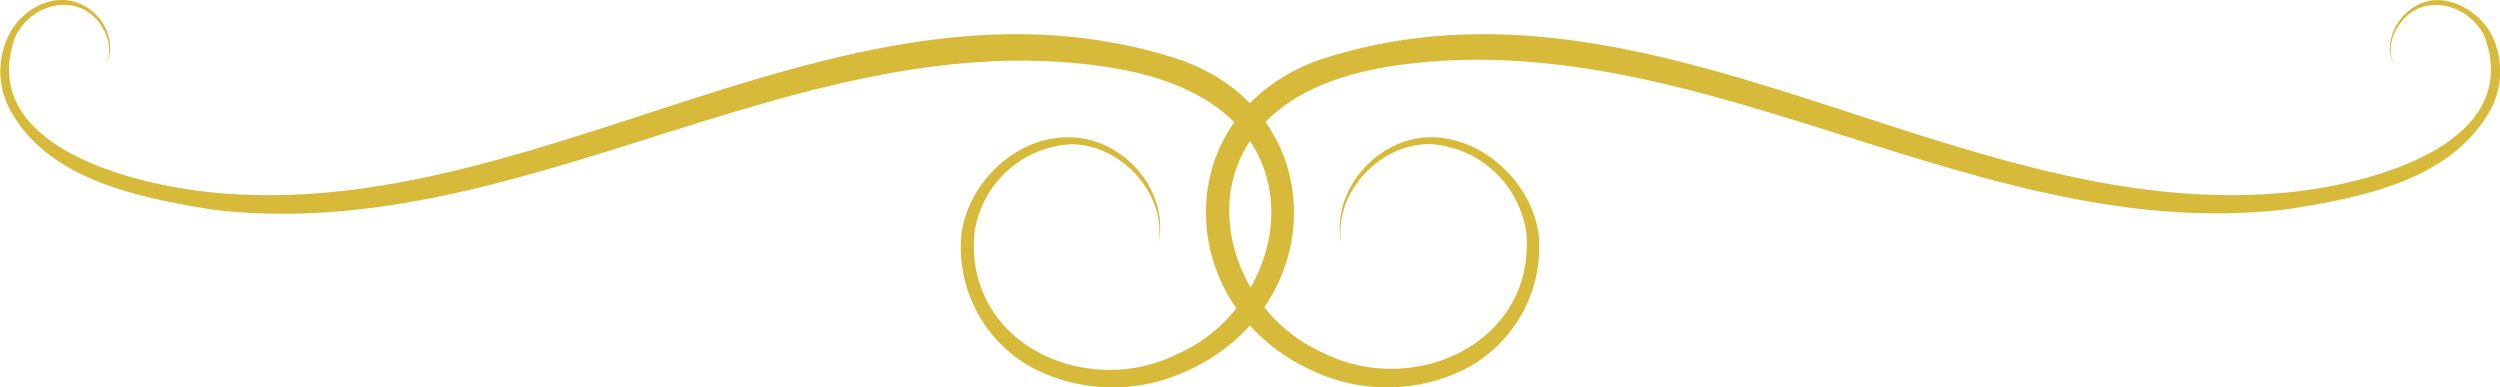 <svg xmlns="http://www.w3.org/2000/svg" viewBox="0 0 190.86 29.57"><defs><style>.cls-1{fill:#d8ba3a;}</style></defs><g id="Layer_2" data-name="Layer 2"><g id="Layer_2-2" data-name="Layer 2"><path class="cls-1" d="M88.45,18.57c.61-3.84-2.93-7.57-6.69-7.56A7.87,7.87,0,0,0,74.37,18c-.58,8.35,8.67,12.48,15.57,9,6.8-3,9.81-12.38,4.14-17.82-2.6-2.48-6.32-3.62-10-4.13C60.7,1.78,39.64,18.84,16.19,16,10.62,15.07,3.72,13.79.76,8.37a6.21,6.21,0,0,1,0-5.86C1.7.78,3.84-.49,5.83.18S9,3.1,8.11,4.93a3,3,0,0,0-.24-2.74C6.28-.66,2.51.08,1.18,2.77c-3.06,8.36,9,11.36,15.15,11.93C41.51,17.14,64.93-3.74,90.15,4.58c11.61,4.13,11.28,18.91.43,23.75a13.34,13.34,0,0,1-11.8-.27A10.5,10.5,0,0,1,73.4,17.83c.59-4,4.25-7.48,8.37-7.35s7.5,4.14,6.68,8.09Z"/><path class="cls-1" d="M102.4,18.57c-.82-4,2.71-8,6.69-8.09s7.78,3.33,8.37,7.35a10.5,10.5,0,0,1-5.39,10.23,13.34,13.34,0,0,1-11.8.27c-10.82-4.83-11.2-19.6.43-23.75,25.23-8.32,48.64,12.56,73.83,10.12,6.16-.57,18.2-3.57,15.15-11.93-1.34-2.68-5.09-3.43-6.7-.58a3,3,0,0,0-.23,2.74c-.92-1.83.43-4.11,2.28-4.75s4.13.6,5.11,2.33a6.21,6.21,0,0,1,0,5.86c-3,5.42-9.87,6.7-15.43,7.59-23.45,2.88-44.51-14.18-67.88-11-3.69.51-7.42,1.65-10,4.13-5.67,5.44-2.68,14.79,4.13,17.82,6.9,3.5,16.16-.65,15.58-9A7.87,7.87,0,0,0,109.1,11c-3.76,0-7.3,3.72-6.7,7.56Z"/></g></g></svg>